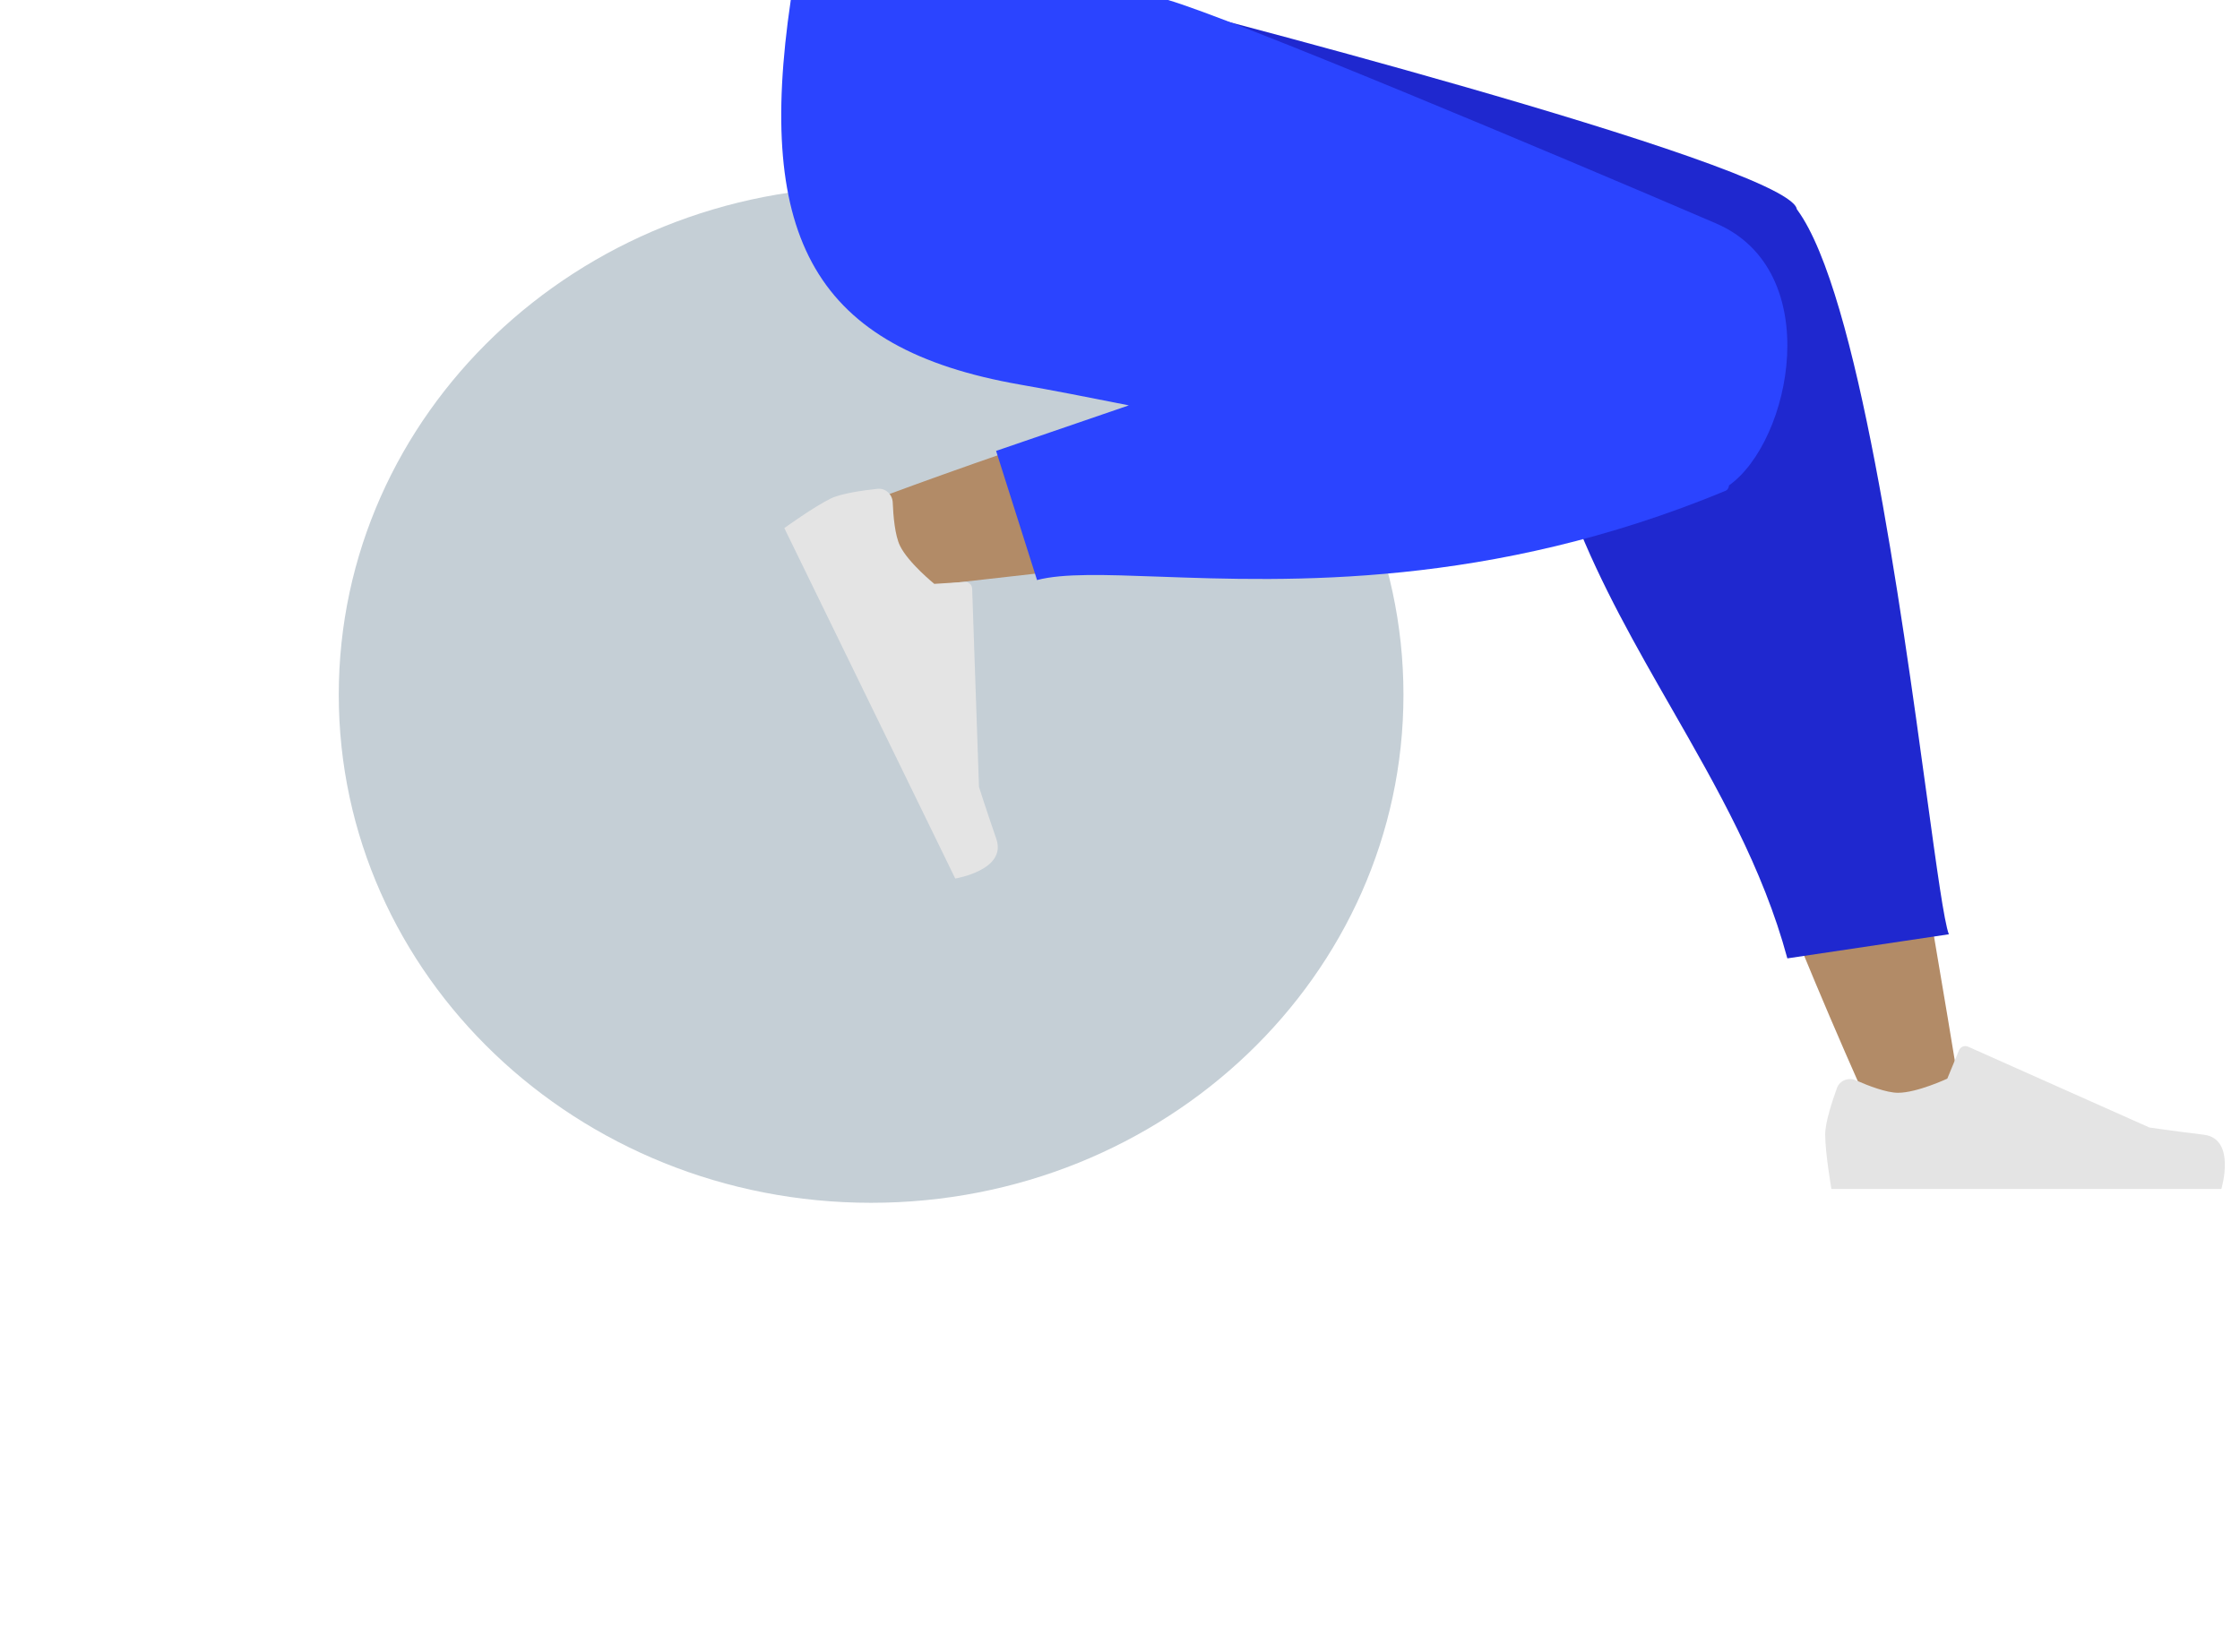 <svg width="972" height="717" viewBox="0 0 972 717" fill="none" xmlns="http://www.w3.org/2000/svg">
<g id="Bottom/Sitting/Sweat Pants">
<g id="Seat">
<path id="Ballsy Ball" fill-rule="evenodd" clip-rule="evenodd" d="M378 522C505.578 522 609 423.279 609 301.5C609 179.721 505.578 81 378 81C250.422 81 147 179.721 147 301.5C147 423.279 250.422 522 378 522Z" fill="#C5CFD6"/>
</g>
<path id="Skin" fill-rule="evenodd" clip-rule="evenodd" d="M737.133 289.74C748.291 328.825 776.09 402.905 814.528 487.98L851.054 477.322C819.099 281.558 792.504 151.952 777.271 112.506C767.206 86.443 691.06 89.497 699.82 141.938C703.494 163.93 718.028 222.818 737.133 289.74ZM587.002 151.084C527.436 163.425 403.932 207.051 368.665 220.991C346.501 229.752 360.789 259.464 379.698 256.865C382.9 256.424 394.229 255.157 411.132 253.266C465.425 247.192 577.235 234.683 662.036 222.479C706.688 216.052 682.668 132.414 636.306 141.265C620.709 144.243 604.119 147.537 587.002 151.084Z" fill="#B28B67"/>
<path id="Leg Back" fill-rule="evenodd" clip-rule="evenodd" d="M779.606 90.413C773.516 70.541 496.687 0 496.687 0H474V21.14L664.761 118.249C664.508 121.382 664.663 124.694 665.278 128.187C663.901 200.177 694.712 253.958 725.217 307.205C745.166 342.025 764.983 376.617 775.583 415.924L845.668 405.468C843.627 400.247 840.398 376.704 835.984 344.516C824.855 263.355 806.188 127.226 780 91.21C779.909 91.084 779.816 90.959 779.721 90.835C779.687 90.694 779.649 90.554 779.606 90.413Z" fill="#1F28CF"/>
<path id="Leg Front" fill-rule="evenodd" clip-rule="evenodd" d="M489.85 175.921C472.395 172.427 456.322 169.309 442.568 166.897C353.728 151.314 327.821 103.759 343.139 0H506.825C533.564 7.681 672.522 65.954 744.62 96.949C792.338 117.463 777.296 191.413 750.273 210.658C750.126 211.839 749.64 212.641 748.774 213C646.321 255.463 558.954 252.295 502.851 250.26C479.353 249.408 461.34 248.755 450 251.736L432.231 195.685L489.85 175.921Z" fill="#2B44FF"/>
<g id="Right Shoe">
<path id="shoe" fill-rule="evenodd" clip-rule="evenodd" d="M387.382 218.084C387.244 214.574 384.282 211.768 380.789 212.139C374.418 212.816 365.016 214.141 360.441 216.373C353.147 219.93 340.34 229.185 340.34 229.185C344.466 237.646 414.514 381.265 414.514 381.265C414.514 381.265 437.004 377.635 432.337 364.101C427.67 350.566 424.809 341.504 424.809 341.504L421.846 255.449C421.787 253.76 420.346 252.452 418.659 252.558L405.421 253.39C405.421 253.39 394.138 244.257 390.533 236.865C388.338 232.365 387.613 223.966 387.382 218.084Z" fill="#E4E4E4"/>
</g>
<g id="Right Shoe_2">
<path id="shoe_2" fill-rule="evenodd" clip-rule="evenodd" d="M805.349 468.852C802.134 467.438 798.313 468.87 797.115 472.172C794.931 478.195 792 487.226 792 492.317C792 500.432 794.704 516 794.704 516C804.117 516 963.909 516 963.909 516C963.909 516 970.505 494.195 956.294 492.457C942.084 490.718 932.685 489.317 932.685 489.317L854.04 454.257C852.496 453.568 850.689 454.291 850.045 455.853L844.99 468.116C844.99 468.116 831.835 474.254 823.61 474.254C818.603 474.254 810.737 471.223 805.349 468.852Z" fill="#E4E4E4"/>
</g>
</g>
</svg>
